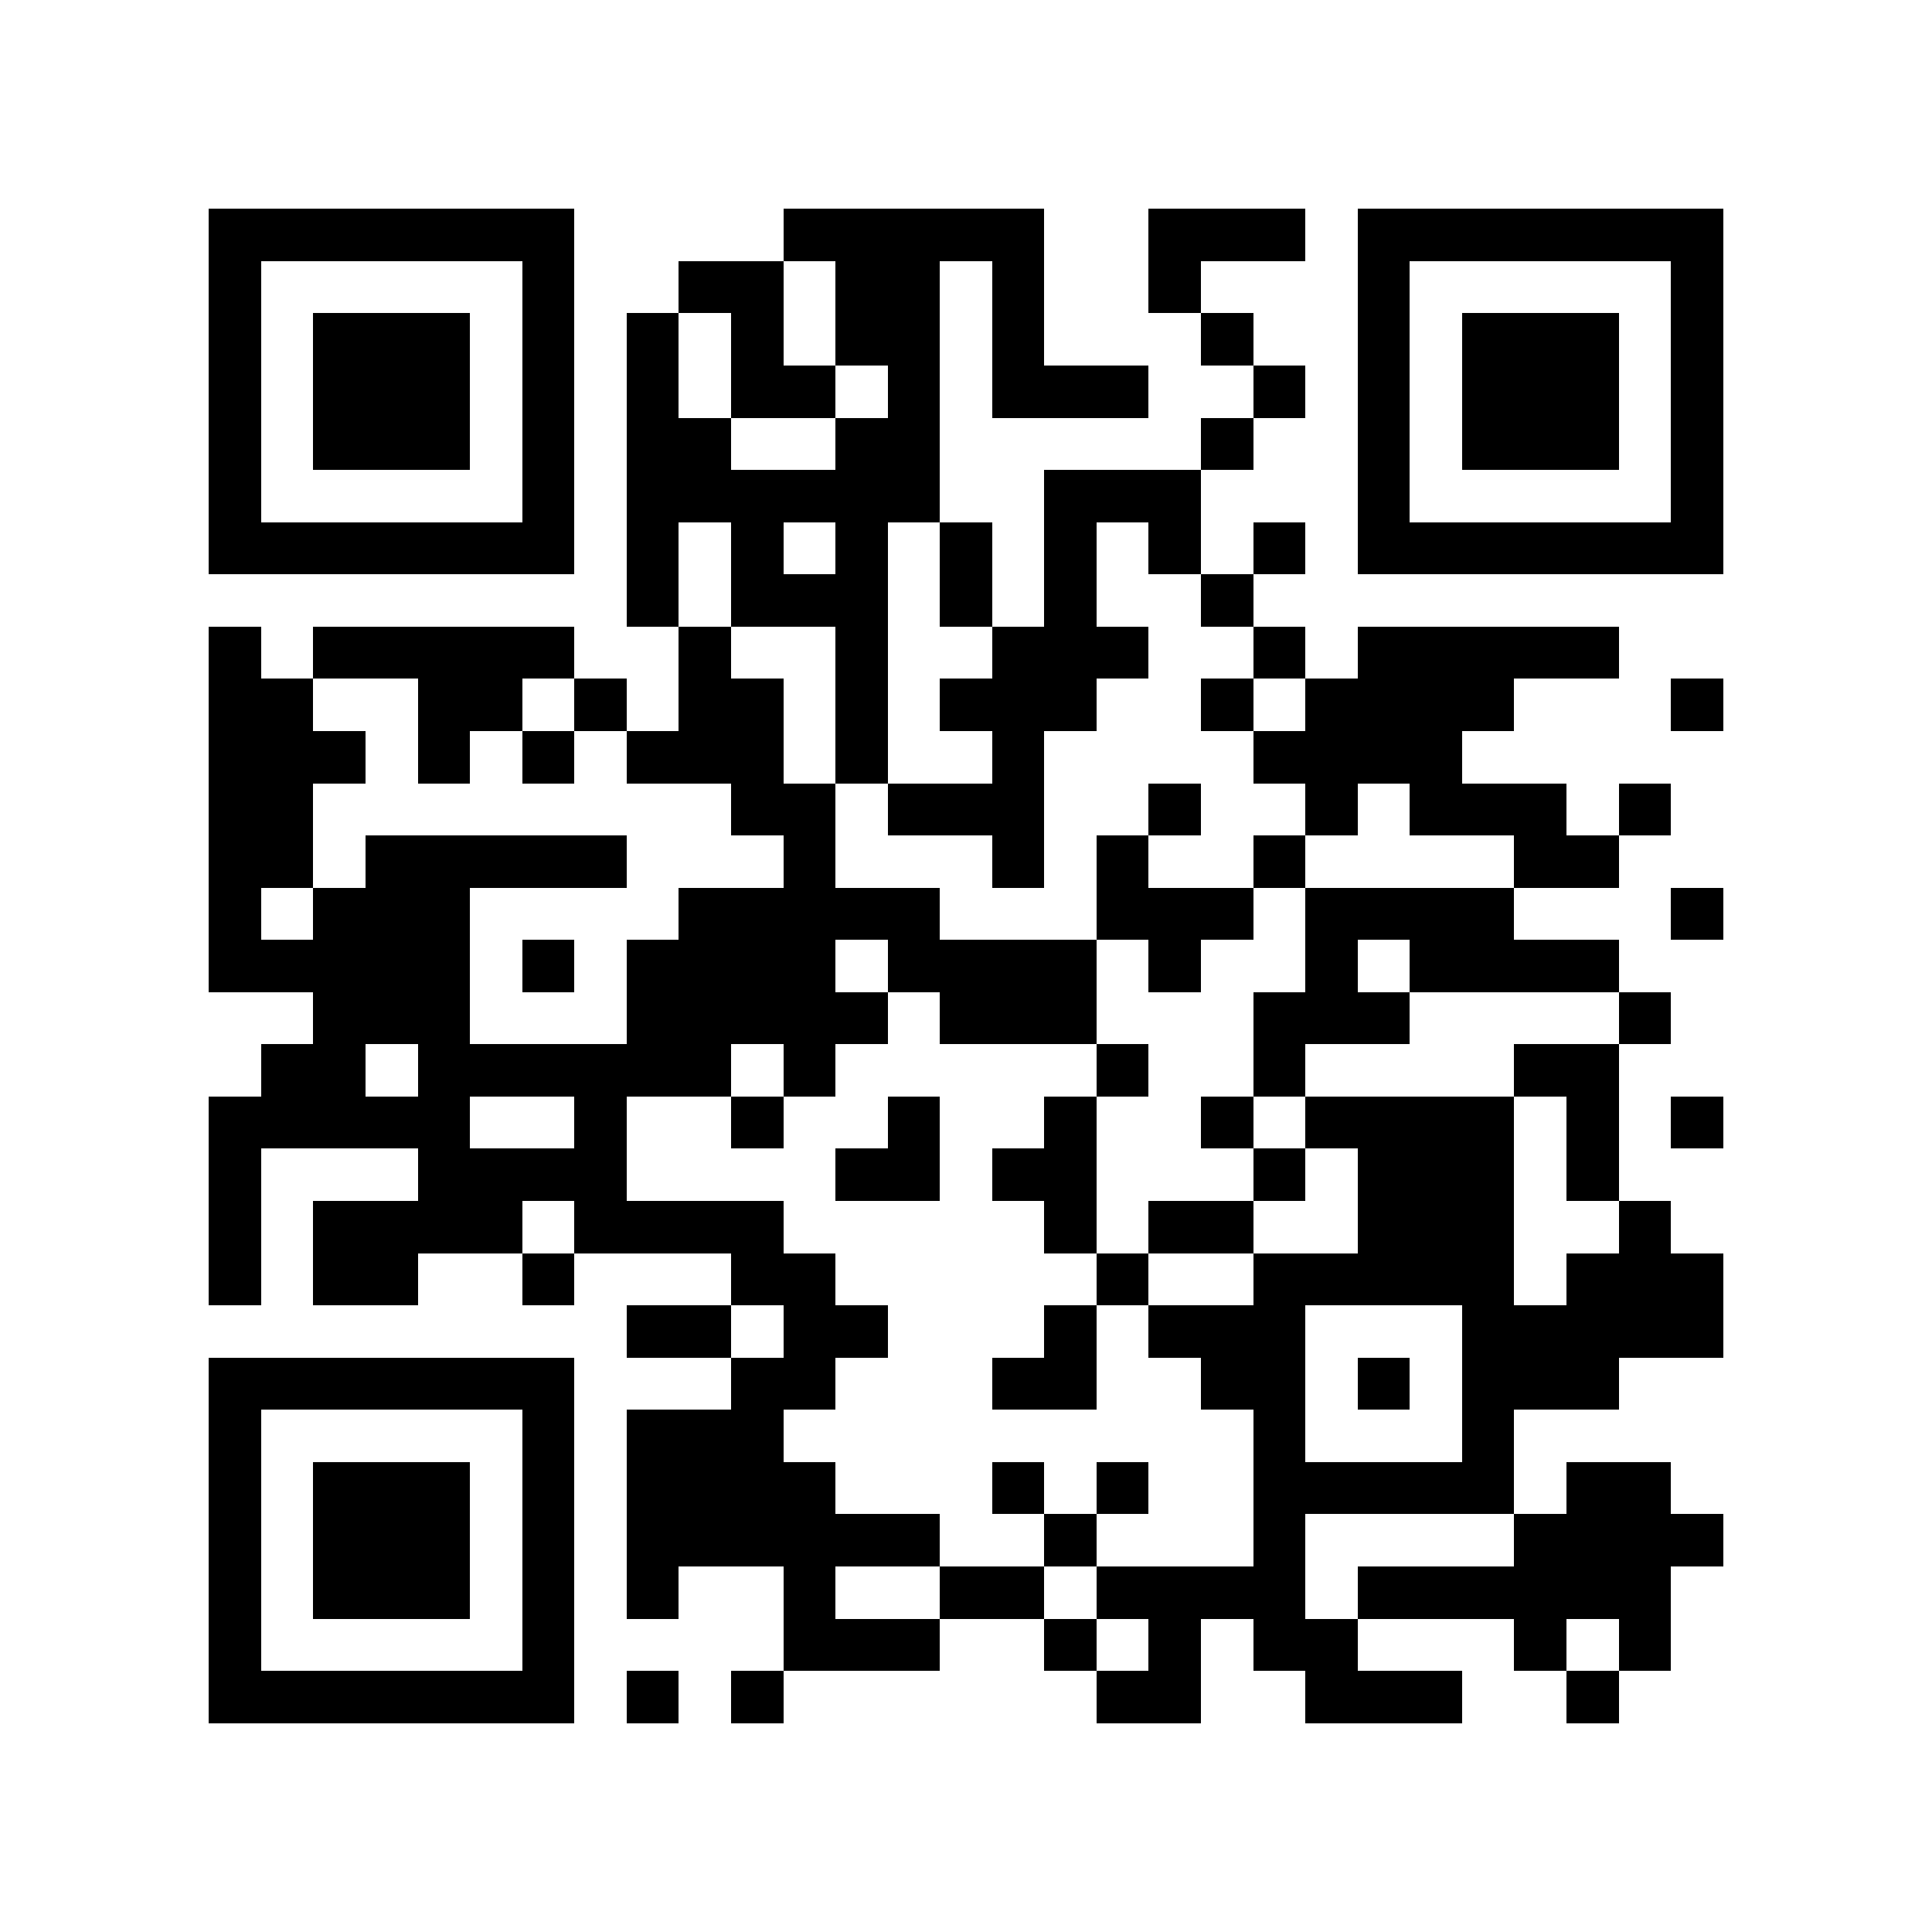 <?xml version="1.0" encoding="utf-8"?><!DOCTYPE svg PUBLIC "-//W3C//DTD SVG 1.1//EN" "http://www.w3.org/Graphics/SVG/1.1/DTD/svg11.dtd"><svg xmlns="http://www.w3.org/2000/svg" viewBox="0 0 37 37" shape-rendering="crispEdges"><path fill="#ffffff" d="M0 0h37v37H0z"/><path stroke="#000000" d="M4 4.5h7m4 0h5m2 0h3m1 0h7M4 5.5h1m5 0h1m2 0h2m1 0h2m1 0h1m2 0h1m3 0h1m5 0h1M4 6.5h1m1 0h3m1 0h1m1 0h1m1 0h1m1 0h2m1 0h1m3 0h1m2 0h1m1 0h3m1 0h1M4 7.5h1m1 0h3m1 0h1m1 0h1m1 0h2m1 0h1m1 0h3m2 0h1m1 0h1m1 0h3m1 0h1M4 8.5h1m1 0h3m1 0h1m1 0h2m2 0h2m5 0h1m2 0h1m1 0h3m1 0h1M4 9.5h1m5 0h1m1 0h6m2 0h3m3 0h1m5 0h1M4 10.5h7m1 0h1m1 0h1m1 0h1m1 0h1m1 0h1m1 0h1m1 0h1m1 0h7M12 11.5h1m1 0h3m1 0h1m1 0h1m2 0h1M4 12.5h1m1 0h5m2 0h1m2 0h1m2 0h3m2 0h1m1 0h5M4 13.5h2m2 0h2m1 0h1m1 0h2m1 0h1m1 0h3m2 0h1m1 0h4m3 0h1M4 14.5h3m1 0h1m1 0h1m1 0h3m1 0h1m2 0h1m4 0h4M4 15.5h2m8 0h2m1 0h3m2 0h1m2 0h1m1 0h3m1 0h1M4 16.5h2m1 0h5m3 0h1m3 0h1m1 0h1m2 0h1m4 0h2M4 17.5h1m1 0h3m4 0h5m3 0h3m1 0h4m3 0h1M4 18.5h5m1 0h1m1 0h4m1 0h4m1 0h1m2 0h1m1 0h4M6 19.5h3m3 0h5m1 0h3m3 0h3m4 0h1M5 20.5h2m1 0h6m1 0h1m5 0h1m2 0h1m4 0h2M4 21.5h5m2 0h1m2 0h1m2 0h1m2 0h1m2 0h1m1 0h4m1 0h1m1 0h1M4 22.5h1m3 0h4m4 0h2m1 0h2m3 0h1m1 0h3m1 0h1M4 23.5h1m1 0h4m1 0h4m5 0h1m1 0h2m2 0h3m2 0h1M4 24.5h1m1 0h2m2 0h1m3 0h2m5 0h1m2 0h5m1 0h3M12 25.5h2m1 0h2m3 0h1m1 0h3m3 0h5M4 26.5h7m3 0h2m3 0h2m2 0h2m1 0h1m1 0h3M4 27.5h1m5 0h1m1 0h3m9 0h1m3 0h1M4 28.5h1m1 0h3m1 0h1m1 0h4m3 0h1m1 0h1m2 0h5m1 0h2M4 29.5h1m1 0h3m1 0h1m1 0h6m2 0h1m3 0h1m4 0h4M4 30.5h1m1 0h3m1 0h1m1 0h1m2 0h1m2 0h2m1 0h4m1 0h6M4 31.5h1m5 0h1m4 0h3m2 0h1m1 0h1m1 0h2m3 0h1m1 0h1M4 32.5h7m1 0h1m1 0h1m6 0h2m2 0h3m2 0h1"/></svg>
